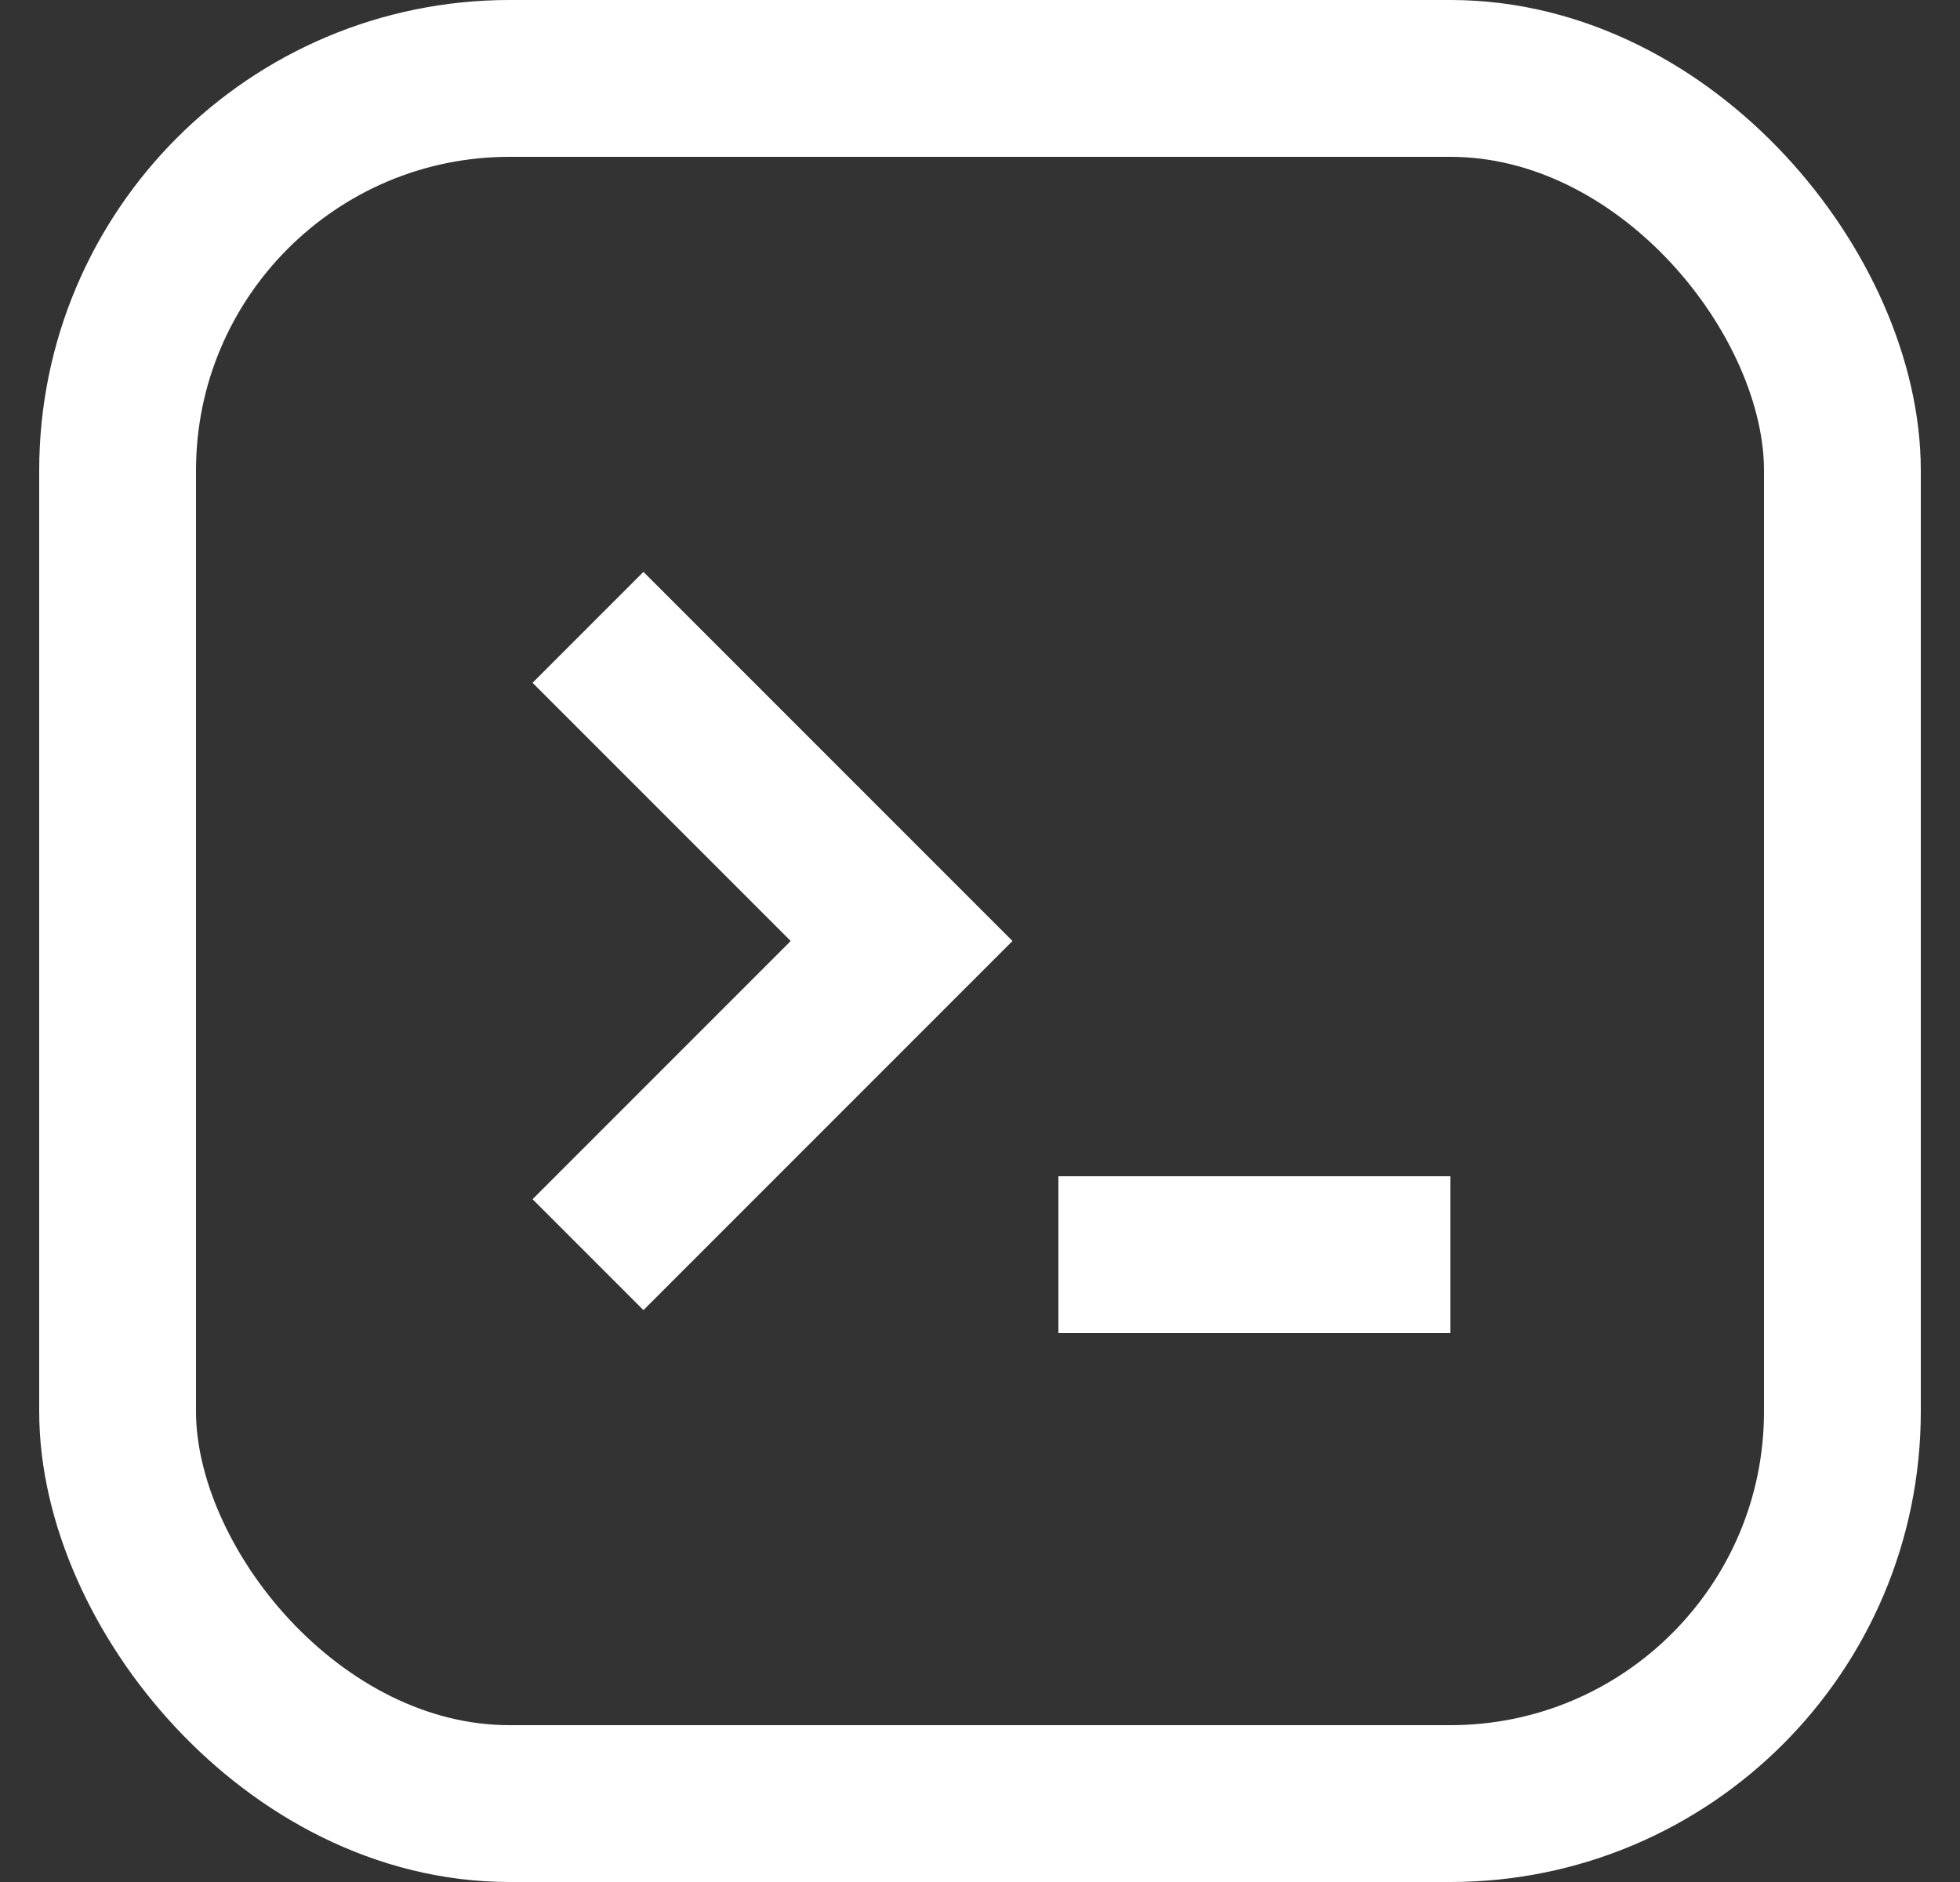 <svg xmlns="http://www.w3.org/2000/svg" width="25" height="24" fill="none" viewBox="0 0 25 24"><rect x="0" y="0" width="25" height="24" fill="#333333" stroke="none"/><rect width="22" height="22" x="1.5" y="1" stroke="#fff" stroke-width="2" rx="5"/><path stroke="#fff" stroke-width="2" d="M7.5 16L11.5 12L7.5 8"/><path stroke="#fff" stroke-width="2" d="M13.5 16H18.5"/></svg>
